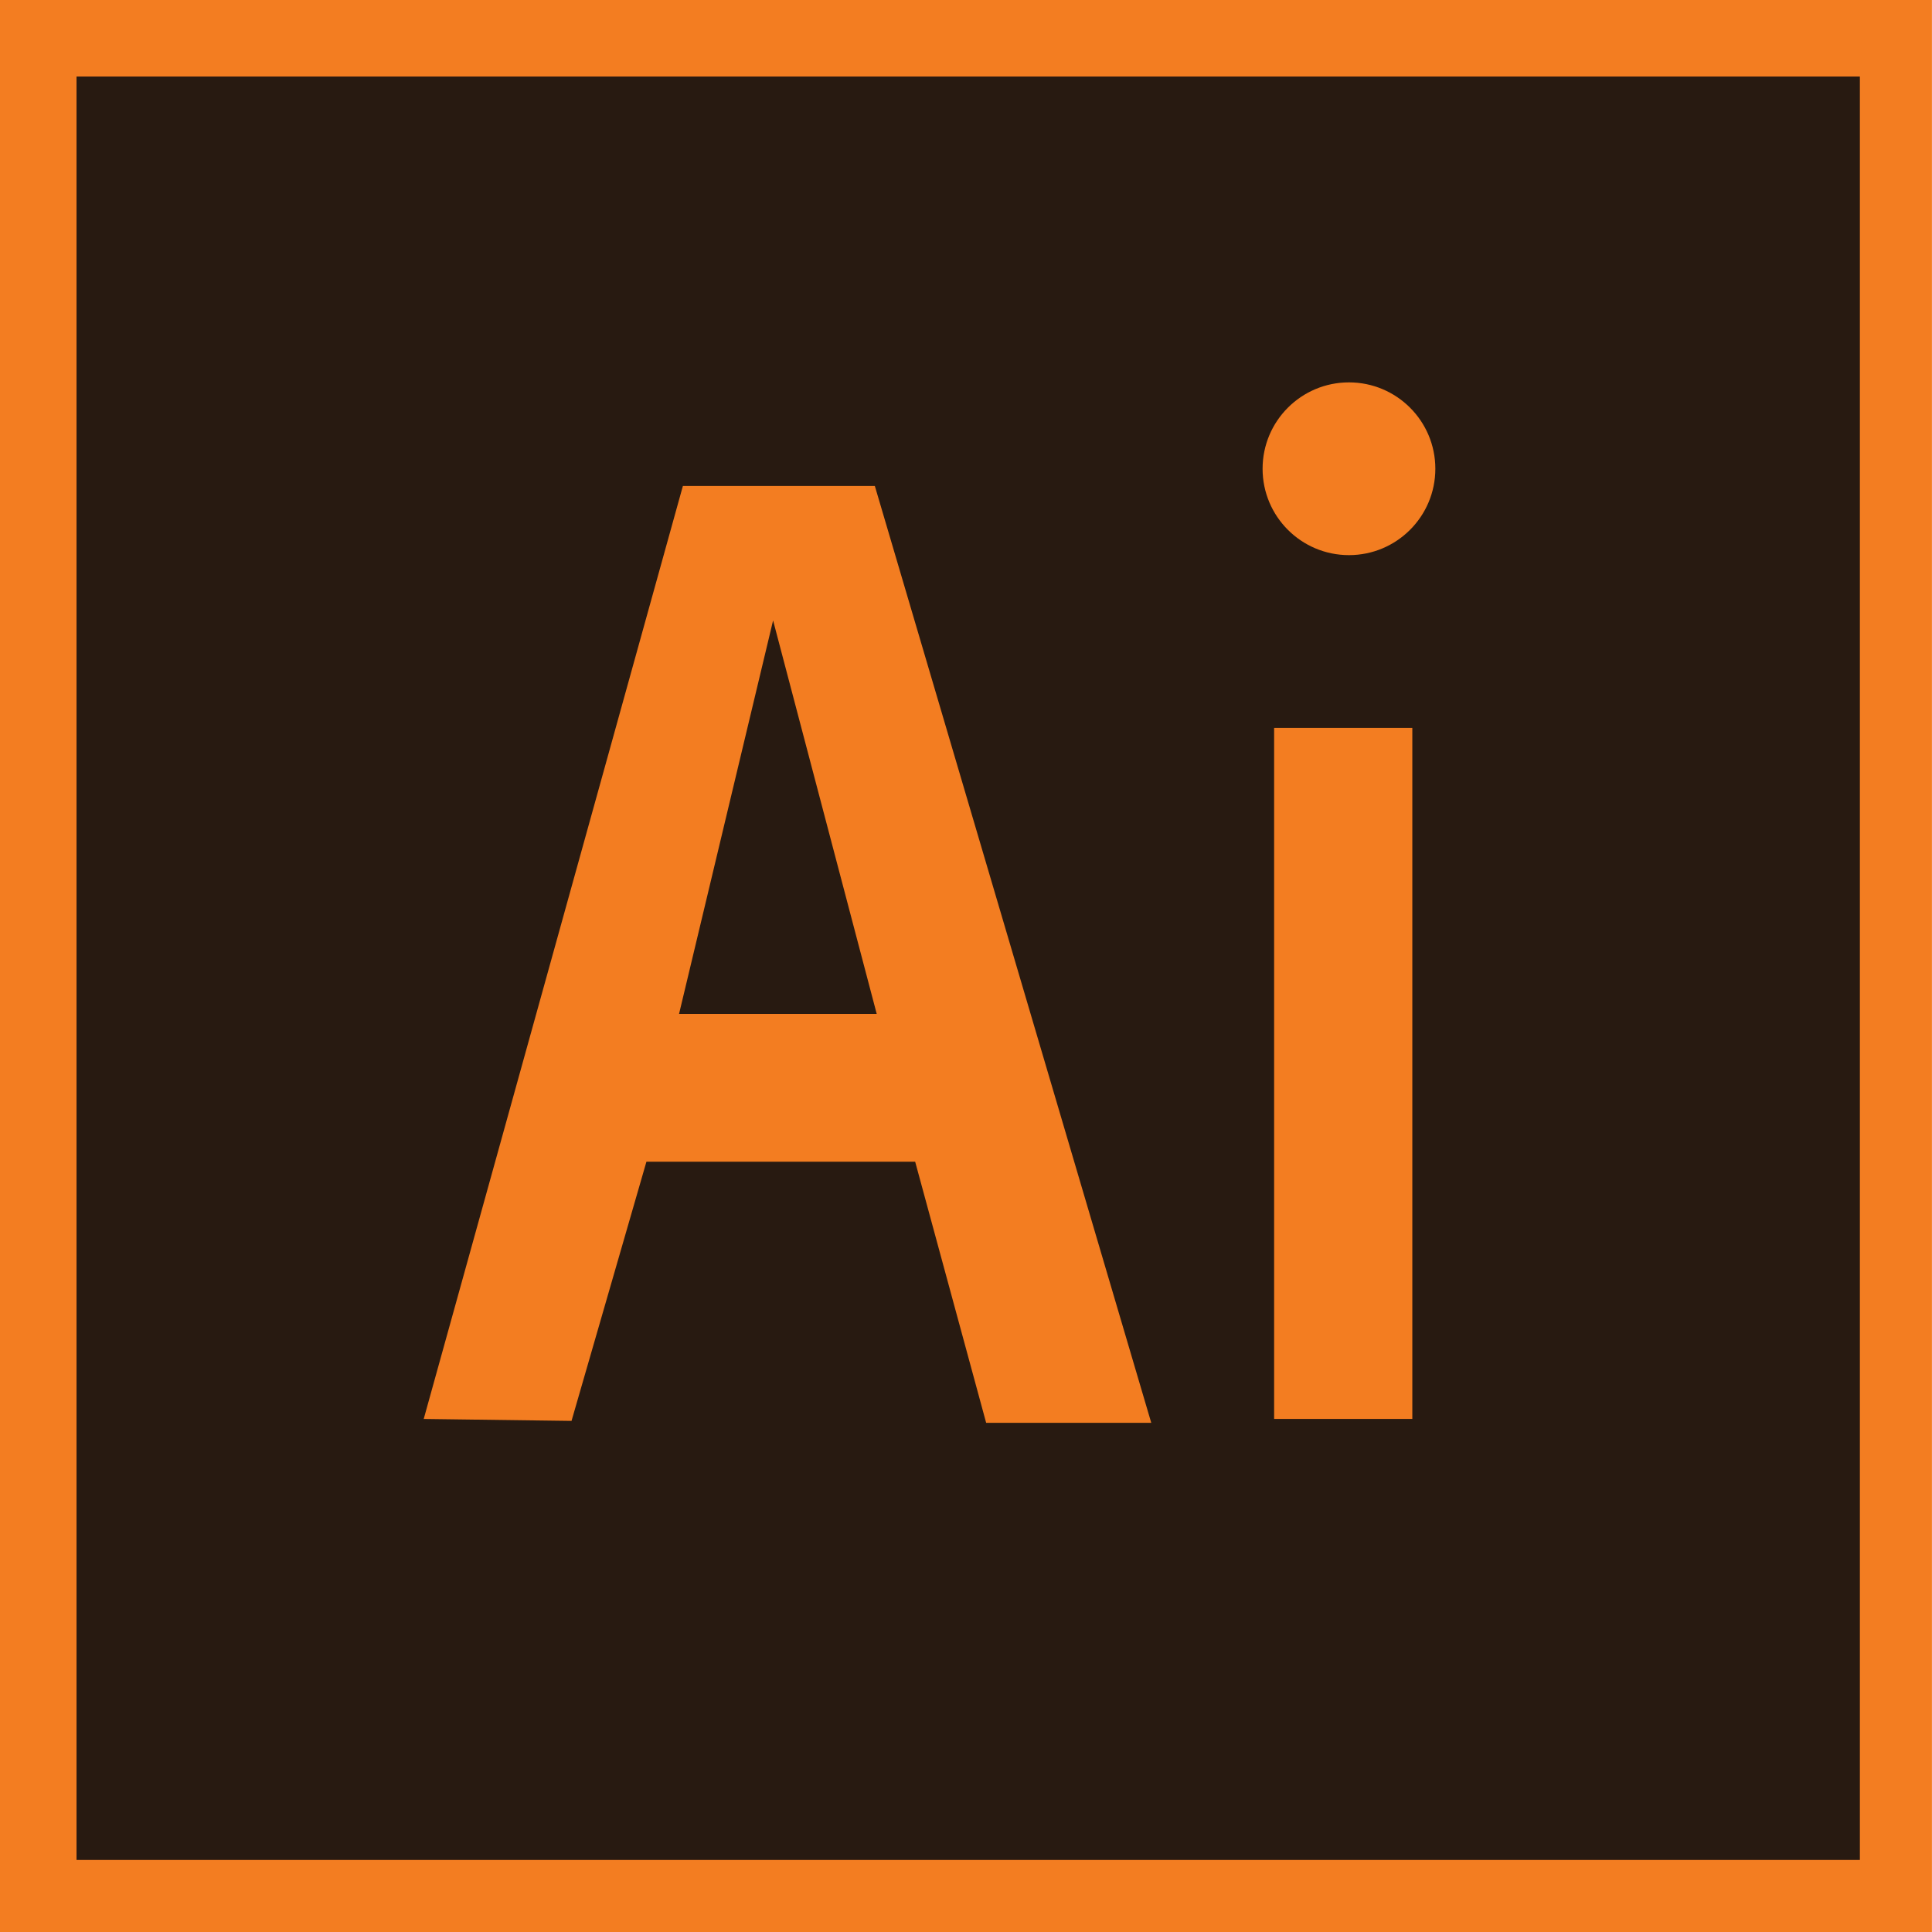 <?xml version="1.0" encoding="utf-8"?>
<!--Generator: Adobe Illustrator 16.0.0, SVG Export Plug-In . SVG Version: 6.00 Build 0)-->
<!DOCTYPE svg PUBLIC "-//W3C//DTD SVG 1.1//EN" "http://www.w3.org/Graphics/SVG/1.1/DTD/svg11.dtd">
<svg version="1.1" xmlns="http://www.w3.org/2000/svg" xmlns:xlink="http://www.w3.org/1999/xlink" x="0px" y="0px" width="72px" height="72px" viewBox="0 0 72 72" enable-background="new 0 0 72 72" xml:space="preserve">
    <g id="Layer_1" display="none">
        <g id="Photoshop_Logo" display="inline">
            <g>
                <rect fill="#37C5F3" width="72" height="72"/>
                <rect x="2.852" y="2.853" fill="#0A1F26" width="66.461" height="66.461"/>
                <path fill="#37C5F3" d="M17.141,51.733l0.071-32.836l10.302-0.143c0,0,9.658,0.644,9.658,10.587c0,9.944-9.444,10.73-9.444,10.73
				l-5.079,0.071v11.662L17.141,51.733z"/>
                <path fill="#0A1F26" d="M22.793,23.689l-0.072,11.233c0,0,9.158,1.43,9.015-5.795C31.735,29.127,32.165,22.689,22.793,23.689z"/>
                <path fill="#37C5F3" d="M40.034,45.869v4.864c0,0,9.729,5.149,14.594-3.436c0,0,1.788-4.363-2.146-8.153
				c0,0-5.366-3.076-6.297-3.72c0,0-2.218-2.792,1.431-3.435c0,0,3.362-0.571,6.368,1.074l0.144-5.008c0,0-4.508-2.577-11.233,0.285
				c0,0-2.862,1.933-2.79,5.652c0,0-0.786,3.934,3.792,6.653c0,0,5.079,2.289,5.652,3.791c0,0,1.215,3.29-3.721,3.078
				C45.828,47.515,41.393,46.796,40.034,45.869z"/>
            </g>
        </g>
    </g>
    <g id="Layer_2">
        <g id="Illustrator_Logo">
            <g>
                <rect fill="#F37D21" width="71.998" height="72"/>
                <rect x="2.852" y="2.852" fill="#281A11" width="66.46" height="66.463"/>
                <rect x="47.483" y="27.127" fill="#F37D21" width="5.15" height="25.752"/>
                <circle fill="#F37D21" cx="50.272" cy="17.469" r="3.219"/>
                <polygon fill="#F37D21" points="42.904,53.024 32.603,18.112 25.449,18.112 15.791,52.88 21.299,52.953 24.09,43.295 
				34.106,43.295 36.751,53.024 			"/>
                <polygon fill="#281A11" points="25.306,37.786 32.673,37.786 28.811,23.122 			"/>
            </g>
        </g>
    </g>
</svg>
